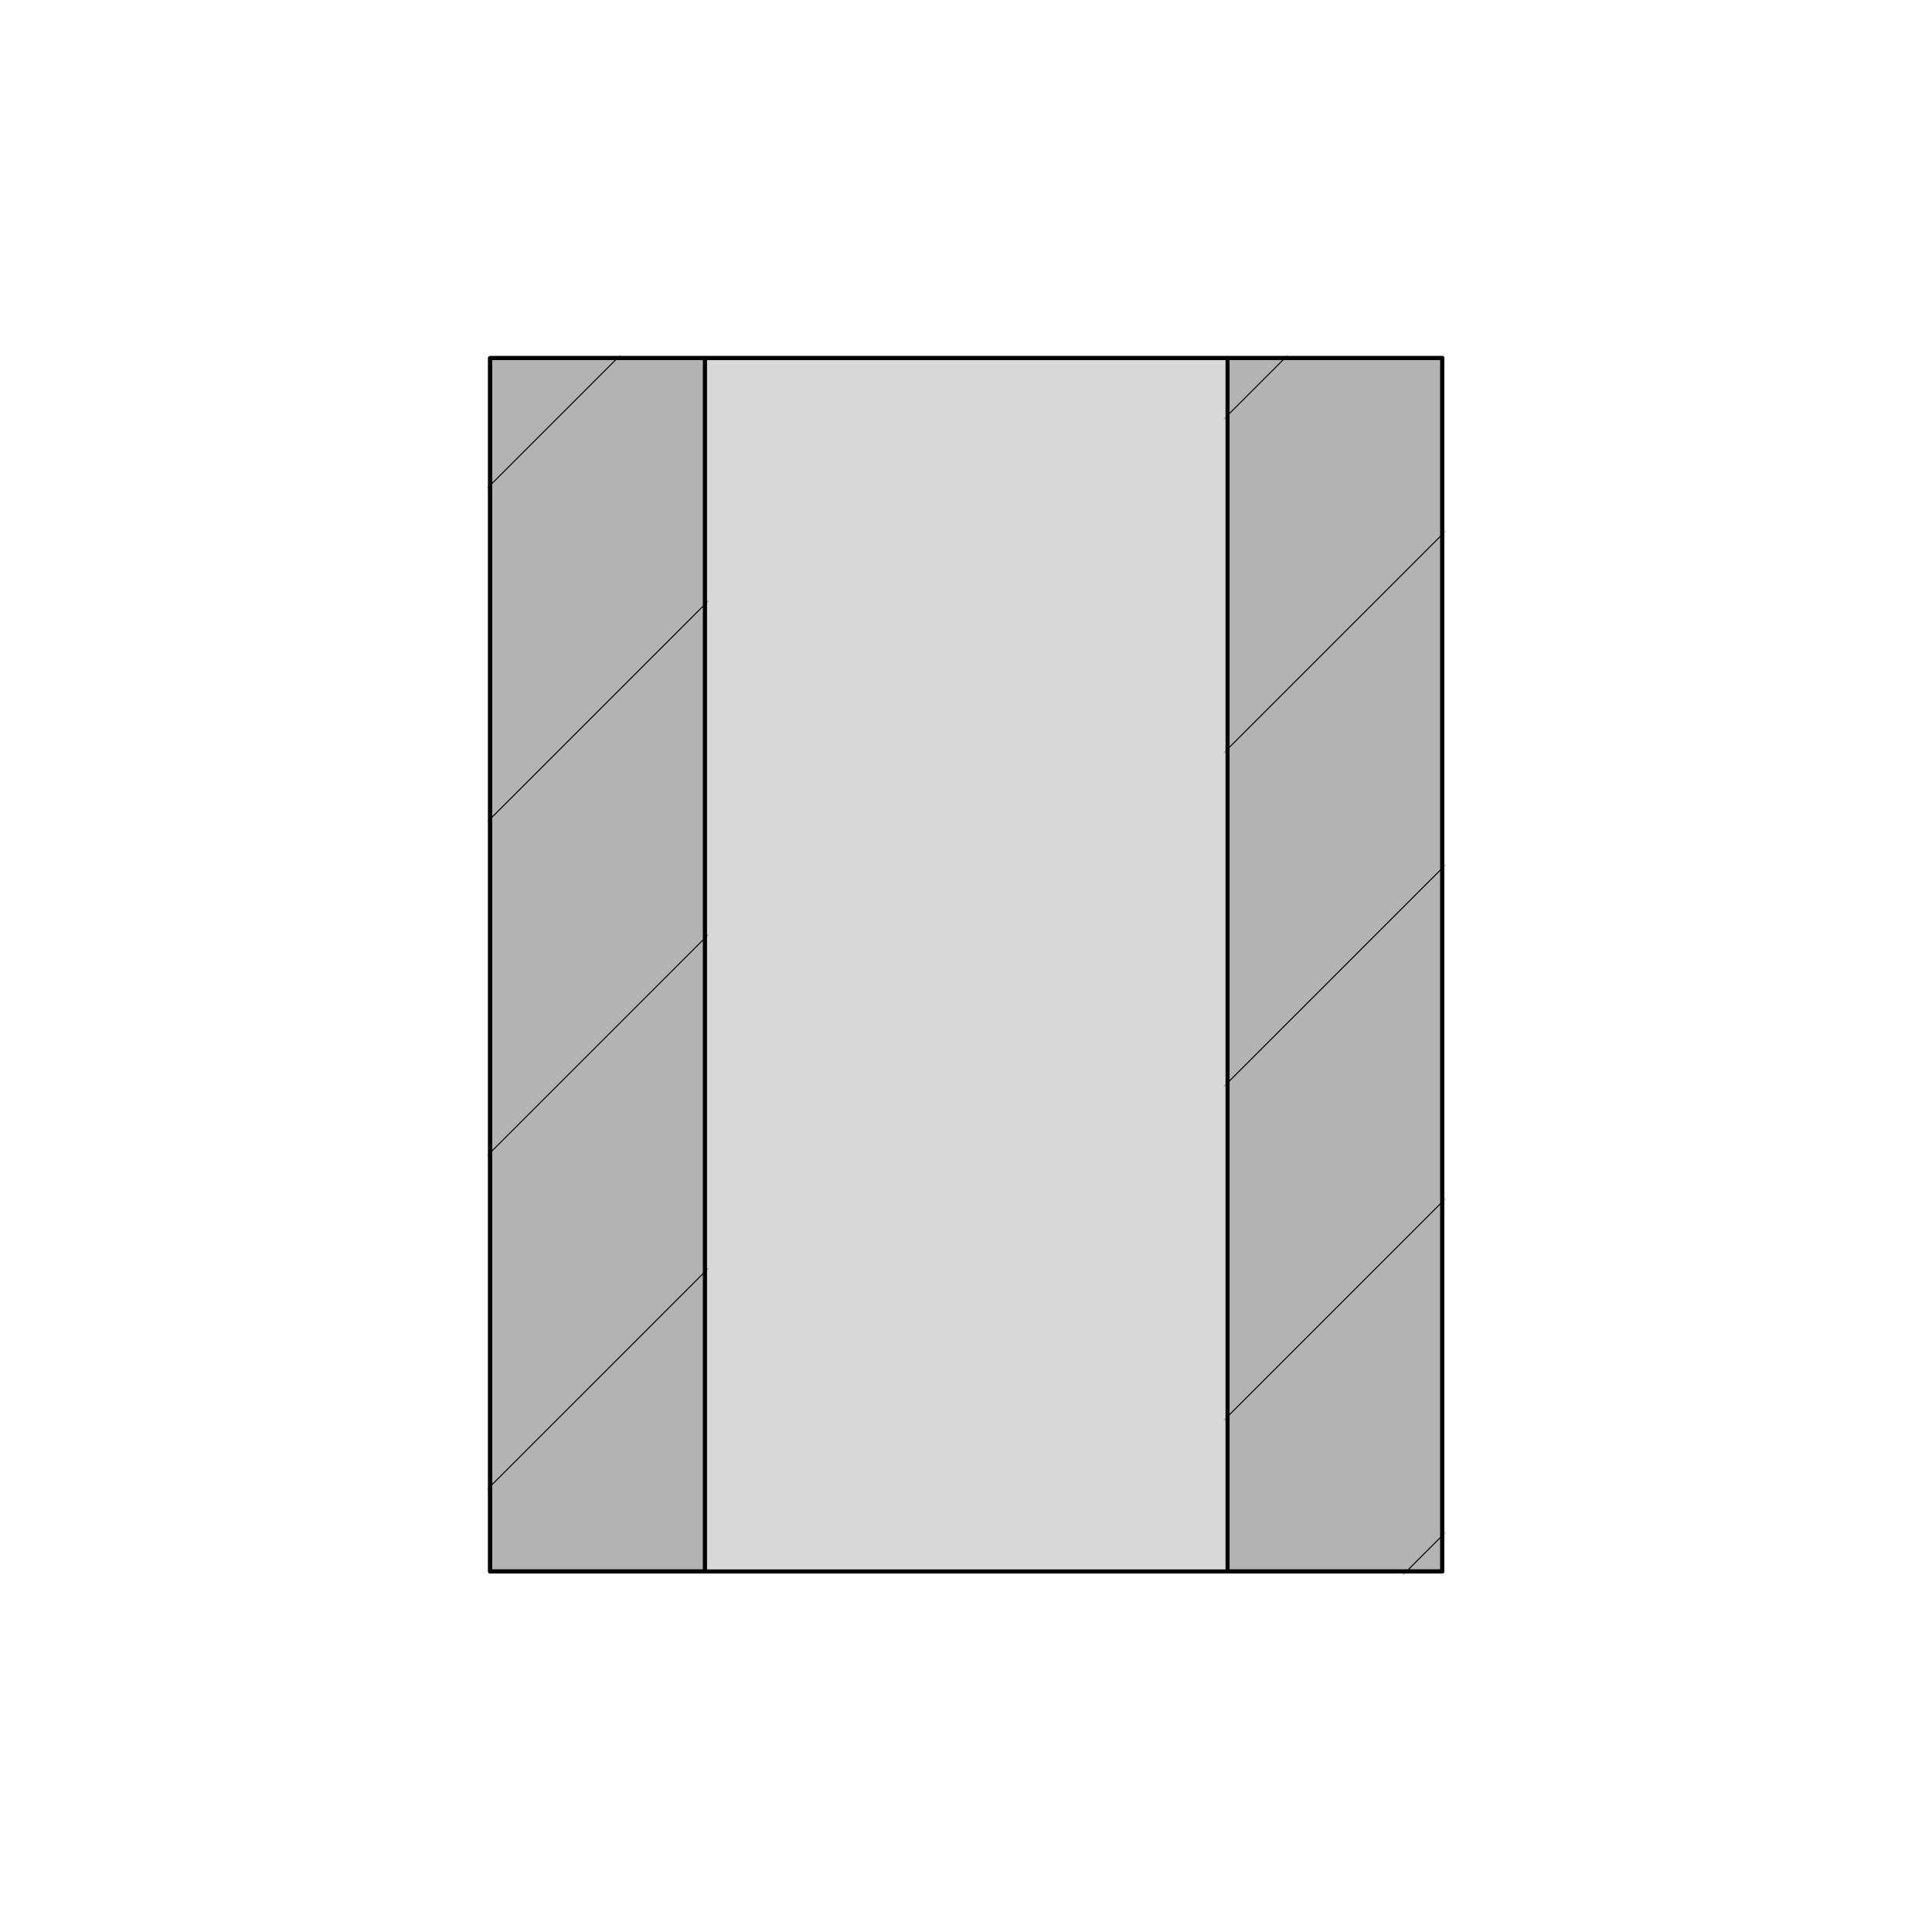 <svg width="950" height="950" viewBox="0 0 950 950" fill="none" xmlns="http://www.w3.org/2000/svg">
<rect width="950" height="950" fill="white"/>
<path d="M709.208 772.712V176.076H241V772.712H709.208Z" fill="#B3B3B3" stroke="black" stroke-width="1.999" stroke-linecap="round" stroke-linejoin="round"/>
<path d="M603.184 772.552H347.024V176.5H603.184V772.552Z" fill="#D9D9D9" stroke="black"/>
<path fill-rule="evenodd" clip-rule="evenodd" d="M241 770.368V772.712H603.608V176.076H241V770.368Z" stroke="black" stroke-width="1.999" stroke-linecap="round" stroke-linejoin="round"/>
<path d="M346.6 772.712V176.076" stroke="black" stroke-width="1.999" stroke-linecap="round" stroke-linejoin="round"/>
<path d="M603.608 772.712H709.208V176.076H603.608" stroke="black" stroke-width="1.999" stroke-linecap="round" stroke-linejoin="round"/>
<mask id="mask0_2006_256" style="mask-type:alpha" maskUnits="userSpaceOnUse" x="240" y="175" width="471" height="599">
<path d="M346.6 772.712V176.076H241V772.712H346.6Z" fill="#D9D9D9"/>
<path d="M603.608 772.712V176.076H709.208V772.712H603.608Z" fill="#D9D9D9"/>
<path d="M346.6 772.712V176.076H241V772.712H346.6Z" stroke="black" stroke-width="1.999" stroke-linecap="round" stroke-linejoin="round"/>
<path d="M603.608 772.712V176.076H709.208V772.712H603.608Z" stroke="black" stroke-width="1.999" stroke-linecap="round" stroke-linejoin="round"/>
</mask>
<g mask="url(#mask0_2006_256)">
<line x1="118.823" y1="853.143" x2="825.93" y2="146.037" stroke="black" stroke-width="0.5"/>
<line x1="118.823" y1="689.037" x2="825.93" y2="-18.07" stroke="black" stroke-width="0.5"/>
<line x1="118.823" y1="524.93" x2="825.93" y2="-182.177" stroke="black" stroke-width="0.5"/>
<line x1="118.823" y1="360.833" x2="825.93" y2="-346.274" stroke="black" stroke-width="0.5"/>
<line x1="118.823" y1="1345.46" x2="825.93" y2="638.357" stroke="black" stroke-width="0.5"/>
<line x1="118.823" y1="1181.36" x2="825.93" y2="474.25" stroke="black" stroke-width="0.5"/>
<line x1="118.823" y1="1017.25" x2="825.93" y2="310.143" stroke="black" stroke-width="0.5"/>
</g>
</svg>
